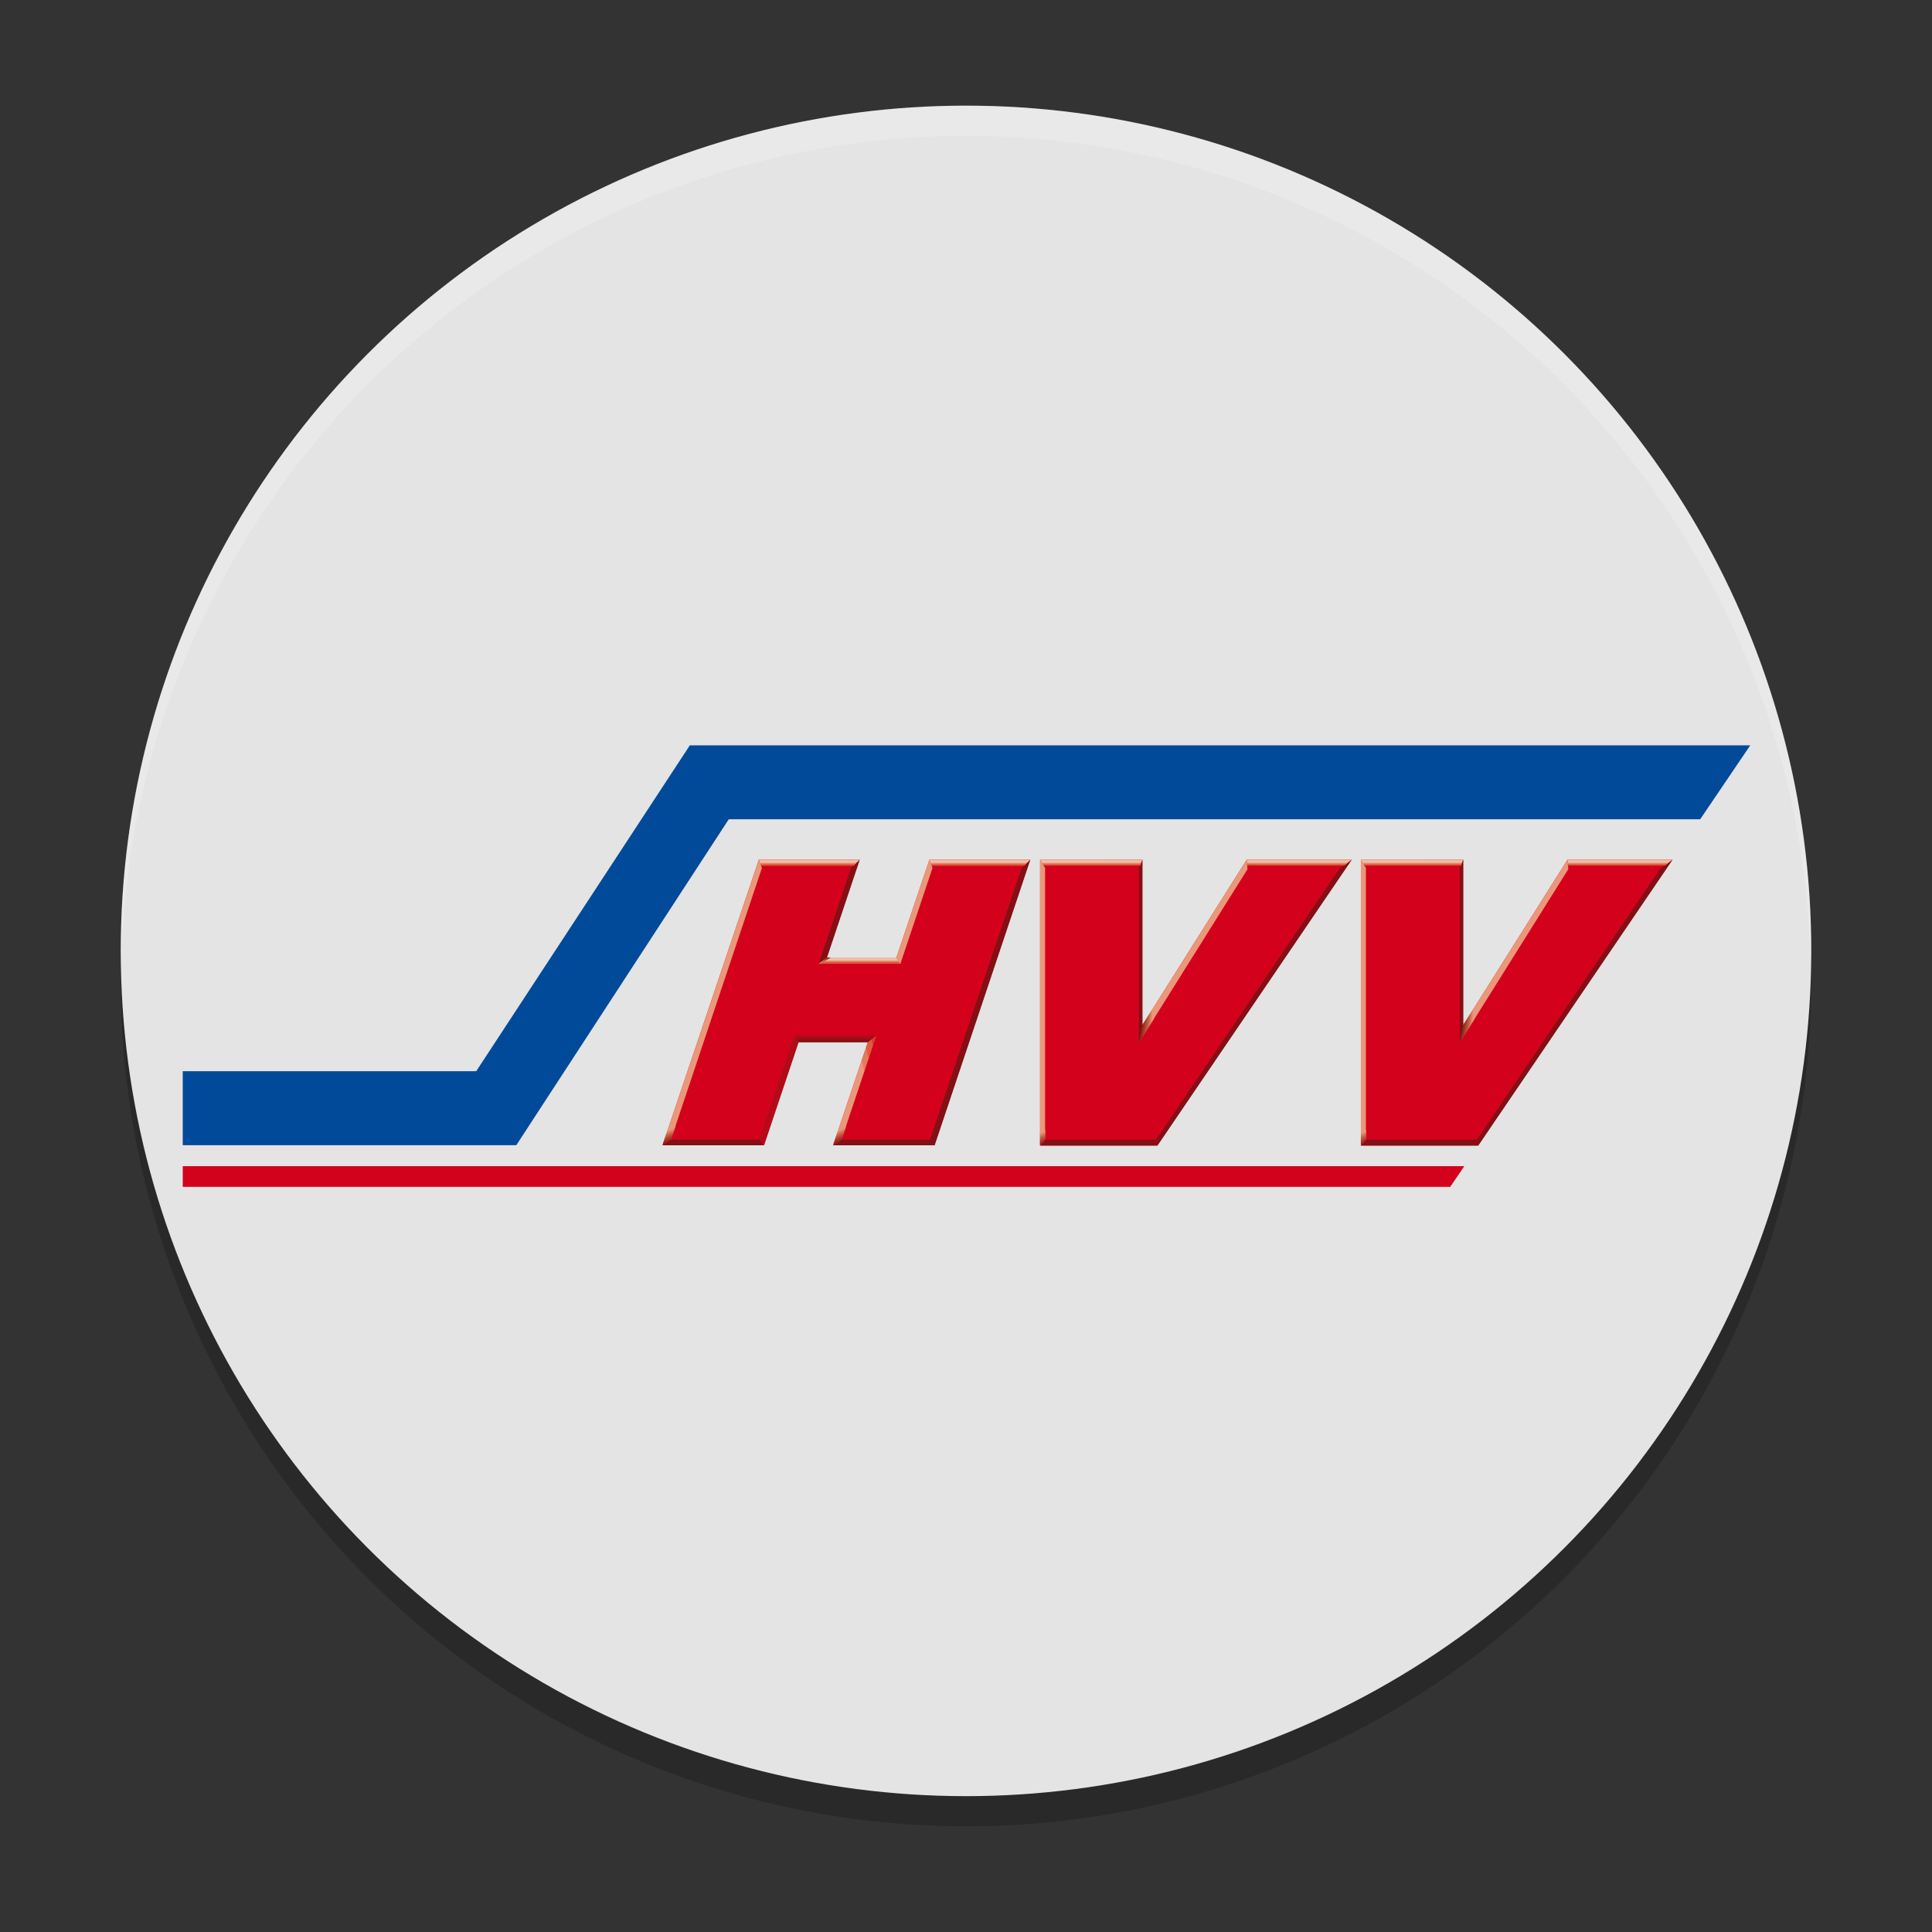 <svg xmlns="http://www.w3.org/2000/svg" xmlns:xlink="http://www.w3.org/1999/xlink" width="512" height="512">
  <rect width="100%" height="100%" fill="#333333" stroke="none"/>
  <defs>
    <clipPath id="q">
      <use xlink:href="#a" height="217.896" width="1007.524" style="overflow:visible"/>
    </clipPath>
    <clipPath id="r">
      <use xlink:href="#b" height="217.896" width="1007.524" style="overflow:visible"/>
    </clipPath>
    <clipPath id="s">
      <use xlink:href="#c" height="217.896" width="1007.524" style="overflow:visible"/>
    </clipPath>
    <clipPath id="t">
      <use xlink:href="#d" height="217.896" width="1007.524" style="overflow:visible"/>
    </clipPath>
    <clipPath id="u">
      <use xlink:href="#e" height="217.896" width="1007.524" style="overflow:visible"/>
    </clipPath>
    <clipPath id="v">
      <use xlink:href="#f" height="217.896" width="1007.524" style="overflow:visible"/>
    </clipPath>
    <clipPath id="w">
      <use xlink:href="#g" height="217.896" width="1007.524" style="overflow:visible"/>
    </clipPath>
    <clipPath id="x">
      <use xlink:href="#h" height="217.896" width="1007.524" style="overflow:visible"/>
    </clipPath>
    <clipPath id="y">
      <use xlink:href="#i" height="217.896" width="1007.524" style="overflow:visible"/>
    </clipPath>
    <clipPath id="z">
      <use xlink:href="#j" height="217.896" width="1007.524" style="overflow:visible"/>
    </clipPath>
    <clipPath id="A">
      <use xlink:href="#k" height="217.896" width="1007.524" style="overflow:visible"/>
    </clipPath>
    <clipPath id="B">
      <use xlink:href="#l" height="217.896" width="1007.524" style="overflow:visible"/>
    </clipPath>
    <clipPath id="C">
      <use xlink:href="#m" height="217.896" width="1007.524" style="overflow:visible"/>
    </clipPath>
    <clipPath id="D">
      <use xlink:href="#n" height="217.896" width="1007.524" style="overflow:visible"/>
    </clipPath>
    <clipPath id="E">
      <use xlink:href="#o" height="217.896" width="1007.524" style="overflow:visible"/>
    </clipPath>
    <clipPath id="F">
      <use xlink:href="#p" height="217.896" width="1007.524" style="overflow:visible"/>
    </clipPath>
    <path id="a" d="m865.857 138.126-1.725 8.588 53.598-85.586-.394-4.691z"/>
    <path id="b" d="m815.368 197.523 2.468-2.908V60.509l-2.468-4.072v141.086"/>
    <path id="c" d="M817.836 60.504h46.296l1.725-4.063-50.489-.004z"/>
    <path id="d" d="m917.336 56.437.394 4.691h45.148l6.282-4.691z"/>
    <path id="e" d="m707.541 138.126-1.726 8.588 53.599-85.586-.394-4.691z"/>
    <path id="f" d="m657.052 197.523 2.468-2.908V60.509l-2.468-4.072v141.086"/>
    <path id="g" d="M659.52 60.504h46.295l1.726-4.063-50.489-.004z"/>
    <path id="h" d="m759.02 56.437.394 4.691h45.148l6.282-4.691z"/>
    <path id="i" d="m470.726 197.389 4.146-2.798 44.917-134.087-1.532-4.057-47.531 140.942"/>
    <path id="j" d="m559.051 194.591 17.231-51.439-4.218 3.355-17.159 50.882z"/>
    <path id="k" d="m535.889 143.152-17.347 51.439 2.265 2.798 17.044-50.882z"/>
    <path id="l" d="M572.064 146.507h-34.213l-1.962-3.355h40.393z"/>
    <path id="m" d="M588.031 108.077h-40.314l4.133-3.355h34.305z"/>
    <path id="n" d="M551.85 104.722h1.713l-5.846 3.355z"/>
    <path id="o" d="M647.938 60.504h-43.97l-1.532-4.057h49.762z"/>
    <path id="p" d="M563.761 60.504h-43.972l-1.532-4.057h49.763z"/>
  </defs>
  <g transform="matrix(8 0 0 8 0 -4)">
    <circle r="28" cy="33" cx="32" style="opacity:.2"/>
    <circle r="28" cy="32" cx="32" style="fill:#e4e4e4"/>
    <path d="M32 4A28 28 0 0 0 4 32a28 28 0 0 0 .018.492A28 28 0 0 1 32 5a28 28 0 0 1 27.975 27.492A28 28 0 0 0 60 32 28 28 0 0 0 32 4Z" style="opacity:.2;fill:#fff"/>
  </g>
  <path d="M233.953 217.896V207.68h632.463l-6.96 10.216z" style="fill:#d4011d" transform="matrix(.537 0 0 .537 -77.204 197.518)"/>
  <path d="M484.202 0h523.322l-24.72 36.504H503.405L398.57 197.333H233.953v-36.504h144.826Z" style="fill:#004a99" transform="matrix(.537 0 0 .537 -77.204 197.518)"/>
  <path style="fill:#d4011d" d="M815.368 56.441h50.489v81.685l51.479-81.689h51.824l-95.899 141.086h-57.893V56.441" transform="matrix(.537 0 0 .537 -77.204 197.518)"/>
  <path style="fill:#831014" d="M817.836 194.615h54.736l.689 2.908h-57.893l2.468-2.908" transform="matrix(.537 0 0 .537 -77.204 197.518)"/>
  <path style="fill:#ea9879" d="m917.73 61.128-53.598 85.586 1.725-8.588 51.479-81.689.394 4.691" transform="matrix(.537 0 0 .537 -77.204 197.518)"/>
  <g clip-path="url(#q)" stroke-miterlimit="3.864" transform="matrix(.537 0 0 .537 -77.204 197.518)">
    <path style="fill:none;stroke:#831014;stroke-miterlimit:3.864" d="m866.745 131.415-3.057 16.662"/>
    <path style="fill:none;stroke:#8a1a18;stroke-miterlimit:3.864" d="m867.092 131.176-2.816 16.261"/>
    <path style="fill:none;stroke:#92231b;stroke-miterlimit:3.864" d="m867.438 130.936-2.617 15.857"/>
    <path style="fill:none;stroke:#992b20;stroke-miterlimit:3.864" d="m867.785 130.699-2.42 15.452"/>
    <path style="fill:none;stroke:#a13425;stroke-miterlimit:3.864" d="m868.128 130.456-2.222 15.055"/>
    <path style="fill:none;stroke:#a83e2b;stroke-miterlimit:3.864" d="m868.522 130.215-2.072 14.652"/>
    <path style="fill:none;stroke:#b04732;stroke-miterlimit:3.864" d="m868.87 129.979-1.875 14.252"/>
    <path style="fill:none;stroke:#b85239;stroke-miterlimit:3.864" d="m869.212 129.742-1.677 13.848"/>
    <path style="fill:none;stroke:#c05c42;stroke-miterlimit:3.864" d="m869.559 129.499-1.431 13.45"/>
    <path style="fill:none;stroke:#c8674b;stroke-miterlimit:3.864" d="m869.906 129.258-1.233 13.05"/>
    <path style="fill:none;stroke:#d17355;stroke-miterlimit:3.864" d="m870.254 129.02-1.042 12.645"/>
    <path style="fill:none;stroke:#d97e60;stroke-miterlimit:3.864" d="m870.596 128.783-.838 12.24"/>
    <path style="fill:none;stroke:#e18b6c;stroke-miterlimit:3.864" d="m870.942 128.542-.64 11.841"/>
    <path style="fill:none;stroke:#ea9879;stroke-miterlimit:3.864" d="m871.338 128.306-.497 11.43"/>
  </g>
  <path style="fill:#831014;fill-rule:evenodd" clip-rule="evenodd" d="m872.572 194.615 90.306-133.487 6.282-4.691-95.899 141.086-.689-2.908" transform="matrix(.537 0 0 .537 -77.204 197.518)"/>
  <path style="fill:#831014" d="M864.132 146.714v-86.21l1.725-4.063v81.685l-1.725 8.588" transform="matrix(.537 0 0 .537 -77.204 197.518)"/>
  <path style="fill:#ea9879" d="M817.836 60.504v134.115l-2.468 2.904V56.437l2.468 4.067" transform="matrix(.537 0 0 .537 -77.204 197.518)"/>
  <g clip-path="url(#r)" stroke-miterlimit="3.864" transform="matrix(.537 0 0 .537 -77.204 197.518)">
    <path style="fill:none;stroke:#941017;stroke-miterlimit:3.864" d="m811.17 198.82 8.738-3.618"/>
    <path style="fill:none;stroke:#9a1c1a;stroke-miterlimit:3.864" d="m811.271 198.336 8.883-3.681"/>
    <path style="fill:none;stroke:#a0261e;stroke-miterlimit:3.864" d="m811.367 197.844 8.985-3.726"/>
    <path style="fill:none;stroke:#a62e22;stroke-miterlimit:3.864" d="m811.469 197.359 9.081-3.791"/>
    <path style="fill:none;stroke:#ac3827;stroke-miterlimit:3.864" d="m811.565 196.87 9.182-3.844"/>
    <path style="fill:none;stroke:#b3412d;stroke-miterlimit:3.864" d="m811.666 196.383 9.278-3.904"/>
    <path style="fill:none;stroke:#b94b34;stroke-miterlimit:3.864" d="m811.763 195.895 9.38-3.96"/>
    <path style="fill:none;stroke:#c0553c;stroke-miterlimit:3.864" d="m811.812 195.405 9.576-4.016"/>
    <path style="fill:none;stroke:#c75f44;stroke-miterlimit:3.864" d="m811.912 194.92 9.674-4.08"/>
    <path style="fill:none;stroke:#ce694d;stroke-miterlimit:3.864" d="m812.009 194.435 9.774-4.139"/>
    <path style="fill:none;stroke:#d57557;stroke-miterlimit:3.864" d="m812.11 193.944 9.871-4.195"/>
    <path style="fill:none;stroke:#db8061;stroke-miterlimit:3.864" d="m812.206 193.455 9.973-4.248"/>
    <path style="fill:none;stroke:#e28c6d;stroke-miterlimit:3.864" d="m812.308 192.972 10.116-4.31"/>
    <path style="fill:none;stroke:#ea9879;stroke-miterlimit:3.864" d="m812.403 192.479 10.22-4.36"/>
  </g>
  <path style="fill:#f1b9a1" clip-path="url(#s)" d="M814.687 56.437h51.929v2.894h-51.929z" transform="matrix(.537 0 0 .537 -77.204 197.518)"/>
  <path style="fill:#e58060" clip-path="url(#s)" d="M814.687 58.061h51.929v1.27h-51.929z" transform="matrix(.537 0 0 .537 -77.204 197.518)"/>
  <path style="fill:#dc5137" clip-path="url(#s)" d="M814.687 58.692h51.929v.639h-51.929z" transform="matrix(.537 0 0 .537 -77.204 197.518)"/>
  <path style="fill:#f7d8c8" clip-path="url(#s)" d="M814.687 57.335h51.929v.091h-51.929z" transform="matrix(.537 0 0 .537 -77.204 197.518)"/>
  <g>
    <path style="fill:#f1b9a1" clip-path="url(#t)" d="M916.693 56.437h53.057v2.894h-53.057z" transform="matrix(.537 0 0 .537 -77.204 197.518)"/>
    <path style="fill:#e58060" clip-path="url(#t)" d="M916.693 58.061h53.057v1.27h-53.057z" transform="matrix(.537 0 0 .537 -77.204 197.518)"/>
    <path style="fill:#dc5137" clip-path="url(#t)" d="M916.693 58.692h53.057v.639h-53.057z" transform="matrix(.537 0 0 .537 -77.204 197.518)"/>
    <path style="fill:#f7d8c8" clip-path="url(#t)" d="M916.693 57.335h53.057v.091h-53.057z" transform="matrix(.537 0 0 .537 -77.204 197.518)"/>
  </g>
  <g>
    <path style="fill:#d4011d" d="M657.052 56.441h50.489v81.685l51.479-81.689h51.824l-95.9 141.086h-57.892V56.441" transform="matrix(.537 0 0 .537 -77.204 197.518)"/>
    <path style="fill:#831014" d="M659.52 194.615h54.736l.688 2.908h-57.892l2.468-2.908" transform="matrix(.537 0 0 .537 -77.204 197.518)"/>
    <path style="fill:#ea9879" d="m759.414 61.128-53.599 85.586 1.726-8.588 51.479-81.689.394 4.691" transform="matrix(.537 0 0 .537 -77.204 197.518)"/>
    <g clip-path="url(#u)" stroke-miterlimit="3.864" transform="matrix(.537 0 0 .537 -77.204 197.518)">
      <path style="fill:none;stroke:#831014;stroke-miterlimit:3.864" d="m708.429 131.415-3.057 16.662"/>
      <path style="fill:none;stroke:#8a1a18;stroke-miterlimit:3.864" d="m708.775 131.176-2.815 16.261"/>
      <path style="fill:none;stroke:#92231b;stroke-miterlimit:3.864" d="m709.122 130.936-2.617 15.857"/>
      <path style="fill:none;stroke:#992b20;stroke-miterlimit:3.864" d="m709.469 130.699-2.42 15.452"/>
      <path style="fill:none;stroke:#a13425;stroke-miterlimit:3.864" d="m709.812 130.456-2.222 15.055"/>
      <path style="fill:none;stroke:#a83e2b;stroke-miterlimit:3.864" d="m710.206 130.215-2.072 14.652"/>
      <path style="fill:none;stroke:#b04732;stroke-miterlimit:3.864" d="m710.554 129.979-1.875 14.252"/>
      <path style="fill:none;stroke:#b85239;stroke-miterlimit:3.864" d="m710.896 129.742-1.677 13.848"/>
      <path style="fill:none;stroke:#c05c42;stroke-miterlimit:3.864" d="m711.242 129.499-1.43 13.45"/>
      <path style="fill:none;stroke:#c8674b;stroke-miterlimit:3.864" d="m711.59 129.258-1.234 13.05"/>
      <path style="fill:none;stroke:#d17355;stroke-miterlimit:3.864" d="m711.938 129.02-1.042 12.645"/>
      <path style="fill:none;stroke:#d97e60;stroke-miterlimit:3.864" d="m712.279 128.783-.838 12.24"/>
      <path style="fill:none;stroke:#e18b6c;stroke-miterlimit:3.864" d="m712.626 128.542-.641 11.841"/>
      <path style="fill:none;stroke:#ea9879;stroke-miterlimit:3.864" d="m713.021 128.306-.497 11.43"/>
    </g>
    <path style="fill:#831014;fill-rule:evenodd" clip-rule="evenodd" d="m714.256 194.615 90.306-133.487 6.282-4.691-95.9 141.086-.688-2.908" transform="matrix(.537 0 0 .537 -77.204 197.518)"/>
    <path style="fill:#831014" d="M705.815 146.714v-86.21l1.726-4.063v81.685l-1.726 8.588" transform="matrix(.537 0 0 .537 -77.204 197.518)"/>
    <path style="fill:#ea9879" d="M659.52 60.504v134.115l-2.468 2.904V56.437l2.468 4.067" transform="matrix(.537 0 0 .537 -77.204 197.518)"/>
    <g clip-path="url(#v)" stroke-miterlimit="3.864" transform="matrix(.537 0 0 .537 -77.204 197.518)">
      <path style="fill:none;stroke:#941017;stroke-miterlimit:3.864" d="m652.854 198.82 8.738-3.618"/>
      <path style="fill:none;stroke:#9a1c1a;stroke-miterlimit:3.864" d="m652.955 198.336 8.883-3.681"/>
      <path style="fill:none;stroke:#a0261e;stroke-miterlimit:3.864" d="m653.051 197.844 8.984-3.726"/>
      <path style="fill:none;stroke:#a62e22;stroke-miterlimit:3.864" d="m653.152 197.359 9.081-3.791"/>
      <path style="fill:none;stroke:#ac3827;stroke-miterlimit:3.864" d="m653.249 196.87 9.182-3.844"/>
      <path style="fill:none;stroke:#b3412d;stroke-miterlimit:3.864" d="m653.35 196.383 9.278-3.904"/>
      <path style="fill:none;stroke:#b94b34;stroke-miterlimit:3.864" d="m653.446 195.895 9.38-3.96"/>
      <path style="fill:none;stroke:#c0553c;stroke-miterlimit:3.864" d="m653.495 195.405 9.576-4.016"/>
      <path style="fill:none;stroke:#c75f44;stroke-miterlimit:3.864" d="m653.596 194.92 9.674-4.08"/>
      <path style="fill:none;stroke:#ce694d;stroke-miterlimit:3.864" d="m653.692 194.435 9.775-4.139"/>
      <path style="fill:none;stroke:#d57557;stroke-miterlimit:3.864" d="m653.794 193.944 9.871-4.195"/>
      <path style="fill:none;stroke:#db8061;stroke-miterlimit:3.864" d="m653.89 193.455 9.972-4.248"/>
      <path style="fill:none;stroke:#e28c6d;stroke-miterlimit:3.864" d="m653.991 192.972 10.116-4.31"/>
      <path style="fill:none;stroke:#ea9879;stroke-miterlimit:3.864" d="m654.087 192.479 10.22-4.36"/>
    </g>
    <path style="fill:#f1b9a1" clip-path="url(#w)" d="M656.37 56.437h51.929v2.894H656.37z" transform="matrix(.537 0 0 .537 -77.204 197.518)"/>
    <path style="fill:#e58060" clip-path="url(#w)" d="M656.37 58.061h51.929v1.27H656.37z" transform="matrix(.537 0 0 .537 -77.204 197.518)"/>
    <path style="fill:#dc5137" clip-path="url(#w)" d="M656.37 58.692h51.929v.639H656.37z" transform="matrix(.537 0 0 .537 -77.204 197.518)"/>
    <path style="fill:#f7d8c8" clip-path="url(#w)" d="M656.37 57.335h51.929v.091H656.37z" transform="matrix(.537 0 0 .537 -77.204 197.518)"/>
    <g>
      <path style="fill:#f1b9a1" clip-path="url(#x)" d="M758.377 56.437h53.057v2.894h-53.057z" transform="matrix(.537 0 0 .537 -77.204 197.518)"/>
      <path style="fill:#e58060" clip-path="url(#x)" d="M758.377 58.061h53.057v1.27h-53.057z" transform="matrix(.537 0 0 .537 -77.204 197.518)"/>
      <path style="fill:#dc5137" clip-path="url(#x)" d="M758.377 58.692h53.057v.639h-53.057z" transform="matrix(.537 0 0 .537 -77.204 197.518)"/>
      <path style="fill:#f7d8c8" clip-path="url(#x)" d="M758.377 57.335h53.057v.091h-53.057z" transform="matrix(.537 0 0 .537 -77.204 197.518)"/>
    </g>
  </g>
  <g>
    <path style="fill:#d4011d" d="m520.807 197.389 17.044-50.882h34.213l-17.159 50.882h50.079l47.214-140.942h-49.762l-16.281 48.275H551.85l16.17-48.275h-49.763l-47.531 140.942z" transform="matrix(.537 0 0 .537 -77.204 197.518)"/>
    <path style="fill:#ea9879" d="m470.726 197.389 4.146-2.798 44.917-134.087-1.532-4.057-47.531 140.942" transform="matrix(.537 0 0 .537 -77.204 197.518)"/>
    <path style="fill:#831014" d="M647.938 60.504 602.72 194.591l2.264 2.798 47.214-140.942zM518.542 194.591l2.265 2.798h-50.081l4.146-2.798zM554.905 197.389l4.146-2.798h43.669l2.264 2.798z" transform="matrix(.537 0 0 .537 -77.204 197.518)"/>
    <path style="fill:#ea9879" d="m588.031 108.077-1.876-3.355 16.281-48.275 1.532 4.057z" transform="matrix(.537 0 0 .537 -77.204 197.518)"/>
    <path style="fill:#831014" d="m551.85 104.722 16.17-48.275-4.259 4.057-16.044 47.573z" transform="matrix(.537 0 0 .537 -77.204 197.518)"/>
    <g clip-path="url(#y)" stroke-miterlimit="3.864" transform="matrix(.537 0 0 .537 -77.204 197.518)">
      <path style="fill:none;stroke:#941017;stroke-miterlimit:3.864" d="m469.098 197.523 8.738-3.613"/>
      <path style="fill:none;stroke:#9a1c1a;stroke-miterlimit:3.864" d="m469.198 197.034 8.884-3.673"/>
      <path style="fill:none;stroke:#a0261e;stroke-miterlimit:3.864" d="m469.295 196.55 8.984-3.731"/>
      <path style="fill:none;stroke:#a62e22;stroke-miterlimit:3.864" d="m469.391 196.061 9.086-3.789"/>
      <path style="fill:none;stroke:#ac3827;stroke-miterlimit:3.864" d="m469.493 195.574 9.181-3.846"/>
      <path style="fill:none;stroke:#b3412d;stroke-miterlimit:3.864" d="m469.594 195.085 9.273-3.909"/>
      <path style="fill:none;stroke:#b94b34;stroke-miterlimit:3.864" d="m469.642 194.595 9.428-3.962"/>
      <path style="fill:none;stroke:#c0553c;stroke-miterlimit:3.864" d="m469.738 194.113 9.577-4.019"/>
      <path style="fill:none;stroke:#c75f44;stroke-miterlimit:3.864" d="m469.84 193.624 9.674-4.078"/>
      <path style="fill:none;stroke:#ce694d;stroke-miterlimit:3.864" d="m469.936 193.135 9.775-4.131"/>
      <path style="fill:none;stroke:#d57557;stroke-miterlimit:3.864" d="m470.037 192.646 9.872-4.191"/>
      <path style="fill:none;stroke:#db8061;stroke-miterlimit:3.864" d="m470.134 192.161 9.968-4.253"/>
      <path style="fill:none;stroke:#e28c6d;stroke-miterlimit:3.864" d="m470.23 191.669 10.074-4.304"/>
      <path style="fill:none;stroke:#ea9879;stroke-miterlimit:3.864" d="m470.332 191.186 10.165-4.365"/>
    </g>
    <path style="fill:#ea9879" clip-path="url(#z)" d="m565.541 140.52-29.368 7.256 14.117 56.666 29.368-7.334z" transform="matrix(.537 0 0 .537 -77.204 197.518)"/>
    <path style="fill:#e47b5b" clip-path="url(#z)" d="m583.114 196.249-14.117-56.587-3.653.908 14.117 56.592 3.653-.913" transform="matrix(.537 0 0 .537 -77.204 197.518)"/>
    <path style="fill:#de5d40" clip-path="url(#z)" d="m586.565 195.386-14.112-56.587-3.653.916 14.112 56.585 3.653-.914" transform="matrix(.537 0 0 .537 -77.204 197.518)"/>
    <path style="fill:#d93d2c" clip-path="url(#z)" d="m590.021 194.527-14.118-56.592-3.701.913 14.117 56.59 3.702-.911" transform="matrix(.537 0 0 .537 -77.204 197.518)"/>
    <g clip-path="url(#z)" transform="matrix(.537 0 0 .537 -77.204 197.518)">
      <g stroke-miterlimit="3.864">
        <path style="fill:none;stroke:#941017;stroke-width:.859;stroke-miterlimit:3.864" d="m553.307 197.523 8.738-3.613"/>
        <path style="fill:none;stroke:#9a1c1a;stroke-width:.859;stroke-miterlimit:3.864" d="m553.408 197.034 8.883-3.673"/>
        <path style="fill:none;stroke:#a0261e;stroke-width:.859;stroke-miterlimit:3.864" d="m553.504 196.55 8.984-3.731"/>
        <path style="fill:none;stroke:#a62e22;stroke-width:.859;stroke-miterlimit:3.864" d="m553.601 196.061 9.085-3.789"/>
        <path style="fill:none;stroke:#ac3827;stroke-width:.859;stroke-miterlimit:3.864" d="m553.702 195.574 9.182-3.846"/>
        <path style="fill:none;stroke:#b3412d;stroke-width:.859;stroke-miterlimit:3.864" d="m553.803 195.085 9.274-3.909"/>
        <path style="fill:none;stroke:#b94b34;stroke-width:.859;stroke-miterlimit:3.864" d="m553.851 194.595 9.427-3.962"/>
        <path style="fill:none;stroke:#c0553c;stroke-width:.859;stroke-miterlimit:3.864" d="m553.947 194.113 9.577-4.019"/>
        <path style="fill:none;stroke:#c75f44;stroke-width:.859;stroke-miterlimit:3.864" d="m554.048 193.624 9.675-4.078"/>
        <path style="fill:none;stroke:#ce694d;stroke-width:.859;stroke-miterlimit:3.864" d="m554.146 193.135 9.774-4.131"/>
        <path style="fill:none;stroke:#d57557;stroke-width:.859;stroke-miterlimit:3.864" d="m554.247 192.646 9.87-4.191"/>
        <path style="fill:none;stroke:#db8061;stroke-width:.859;stroke-miterlimit:3.864" d="m554.343 192.161 9.968-4.253"/>
        <path style="fill:none;stroke:#e28c6d;stroke-width:.859;stroke-miterlimit:3.864" d="m554.438 191.669 10.076-4.304"/>
        <path style="fill:none;stroke:#ea9879;stroke-width:.859;stroke-miterlimit:3.864" d="m554.54 191.186 10.165-4.365"/>
      </g>
    </g>
    <g clip-path="url(#A)" transform="matrix(.537 0 0 .537 -77.204 197.518)">
      <path style="fill:#b60b1a" d="m540.173 143.967-22.312 52.558 4.541 1.936 22.311-52.567-4.54-1.927"/>
      <path style="fill:#ac0d19" d="m535.681 142.06-22.312 52.559 4.541 1.931 22.311-52.56-4.54-1.93"/>
    </g>
    <path style="fill:#ac0d19" clip-path="url(#B)" d="M533.705 143.067h43.612v1.174h-43.612z" transform="matrix(.537 0 0 .537 -77.204 197.518)"/>
    <path style="fill:#980f17" clip-path="url(#B)" d="M533.705 144.192h43.612v1.187h-43.612z" transform="matrix(.537 0 0 .537 -77.204 197.518)"/>
    <path style="fill:#831014" clip-path="url(#B)" d="M533.705 145.33h43.612v1.181h-43.612z" transform="matrix(.537 0 0 .537 -77.204 197.518)"/>
    <g>
      <g clip-path="url(#C)" transform="matrix(.537 0 0 .537 -77.204 197.518)">
        <path style="fill:#f1b9a1" d="M547.661 104.722h40.694v2.895h-40.694z"/>
        <path style="fill:#e58060" d="M547.661 106.346h40.694v1.271h-40.694z"/>
        <path style="fill:#dc5137" d="M547.661 106.978h40.694v.639h-40.694z"/>
        <path style="fill:#f7d8c8" d="M547.661 105.621h40.694v.091h-40.694z"/>
      </g>
    </g>
    <g>
      <g clip-path="url(#D)" stroke-miterlimit="3.864" transform="matrix(.537 0 0 .537 -77.204 197.518)">
        <path style="fill:none;stroke:#831014;stroke-miterlimit:3.864" d="M554.122 104.722h-3.355"/>
        <path style="fill:none;stroke:#8a1a18;stroke-miterlimit:3.864" d="M553.99 104.967h-3.475"/>
        <path style="fill:none;stroke:#92231b;stroke-miterlimit:3.864" d="M553.864 105.201h-3.677"/>
        <path style="fill:none;stroke:#992b20;stroke-miterlimit:3.864" d="M553.737 105.442h-3.871"/>
        <path style="fill:none;stroke:#a13425;stroke-miterlimit:3.864" d="M553.606 105.689h-3.998"/>
        <path style="fill:none;stroke:#a83e2b;stroke-miterlimit:3.864" d="M553.474 105.922h-4.188"/>
        <path style="fill:none;stroke:#b04732;stroke-miterlimit:3.864" d="M553.348 106.155h-4.382"/>
        <path style="fill:none;stroke:#b85239;stroke-miterlimit:3.864" d="M553.222 106.396h-4.514"/>
        <path style="fill:none;stroke:#c05c42;stroke-miterlimit:3.864" d="M553.027 106.634h-4.64"/>
        <path style="fill:none;stroke:#c8674b;stroke-miterlimit:3.864" d="M552.895 106.875h-4.773"/>
        <path style="fill:none;stroke:#d17355;stroke-miterlimit:3.864" d="M552.769 107.109h-4.968"/>
        <path style="fill:none;stroke:#d97e60;stroke-miterlimit:3.864" d="M552.636 107.347h-5.156"/>
        <path style="fill:none;stroke:#e18b6c;stroke-miterlimit:3.864" d="M552.51 107.588h-5.289"/>
        <path style="fill:none;stroke:#ea9879;stroke-miterlimit:3.864" d="M552.378 107.83H546.9"/>
      </g>
    </g>
    <g>
      <path style="fill:#f1b9a1" clip-path="url(#E)" d="M601.974 56.455h50.489v2.894h-50.489z" transform="matrix(.537 0 0 .537 -77.204 197.518)"/>
      <path style="fill:#e58060" clip-path="url(#E)" d="M601.974 58.079h50.489v1.27h-50.489z" transform="matrix(.537 0 0 .537 -77.204 197.518)"/>
      <path style="fill:#dc5137" clip-path="url(#E)" d="M601.974 58.71h50.489v.639h-50.489z" transform="matrix(.537 0 0 .537 -77.204 197.518)"/>
      <path style="fill:#f7d8c8" clip-path="url(#E)" d="M601.974 57.354h50.489v.091h-50.489z" transform="matrix(.537 0 0 .537 -77.204 197.518)"/>
    </g>
    <g>
      <path style="fill:#f1b9a1" clip-path="url(#F)" d="M517.795 56.455h50.489v2.894h-50.489z" transform="matrix(.537 0 0 .537 -77.204 197.518)"/>
      <path style="fill:#e58060" clip-path="url(#F)" d="M517.795 58.079h50.489v1.27h-50.489z" transform="matrix(.537 0 0 .537 -77.204 197.518)"/>
      <path style="fill:#dc5137" clip-path="url(#F)" d="M517.795 58.71h50.489v.639h-50.489z" transform="matrix(.537 0 0 .537 -77.204 197.518)"/>
      <path style="fill:#f7d8c8" clip-path="url(#F)" d="M517.795 57.354h50.489v.091h-50.489z" transform="matrix(.537 0 0 .537 -77.204 197.518)"/>
    </g>
  </g>
</svg>

